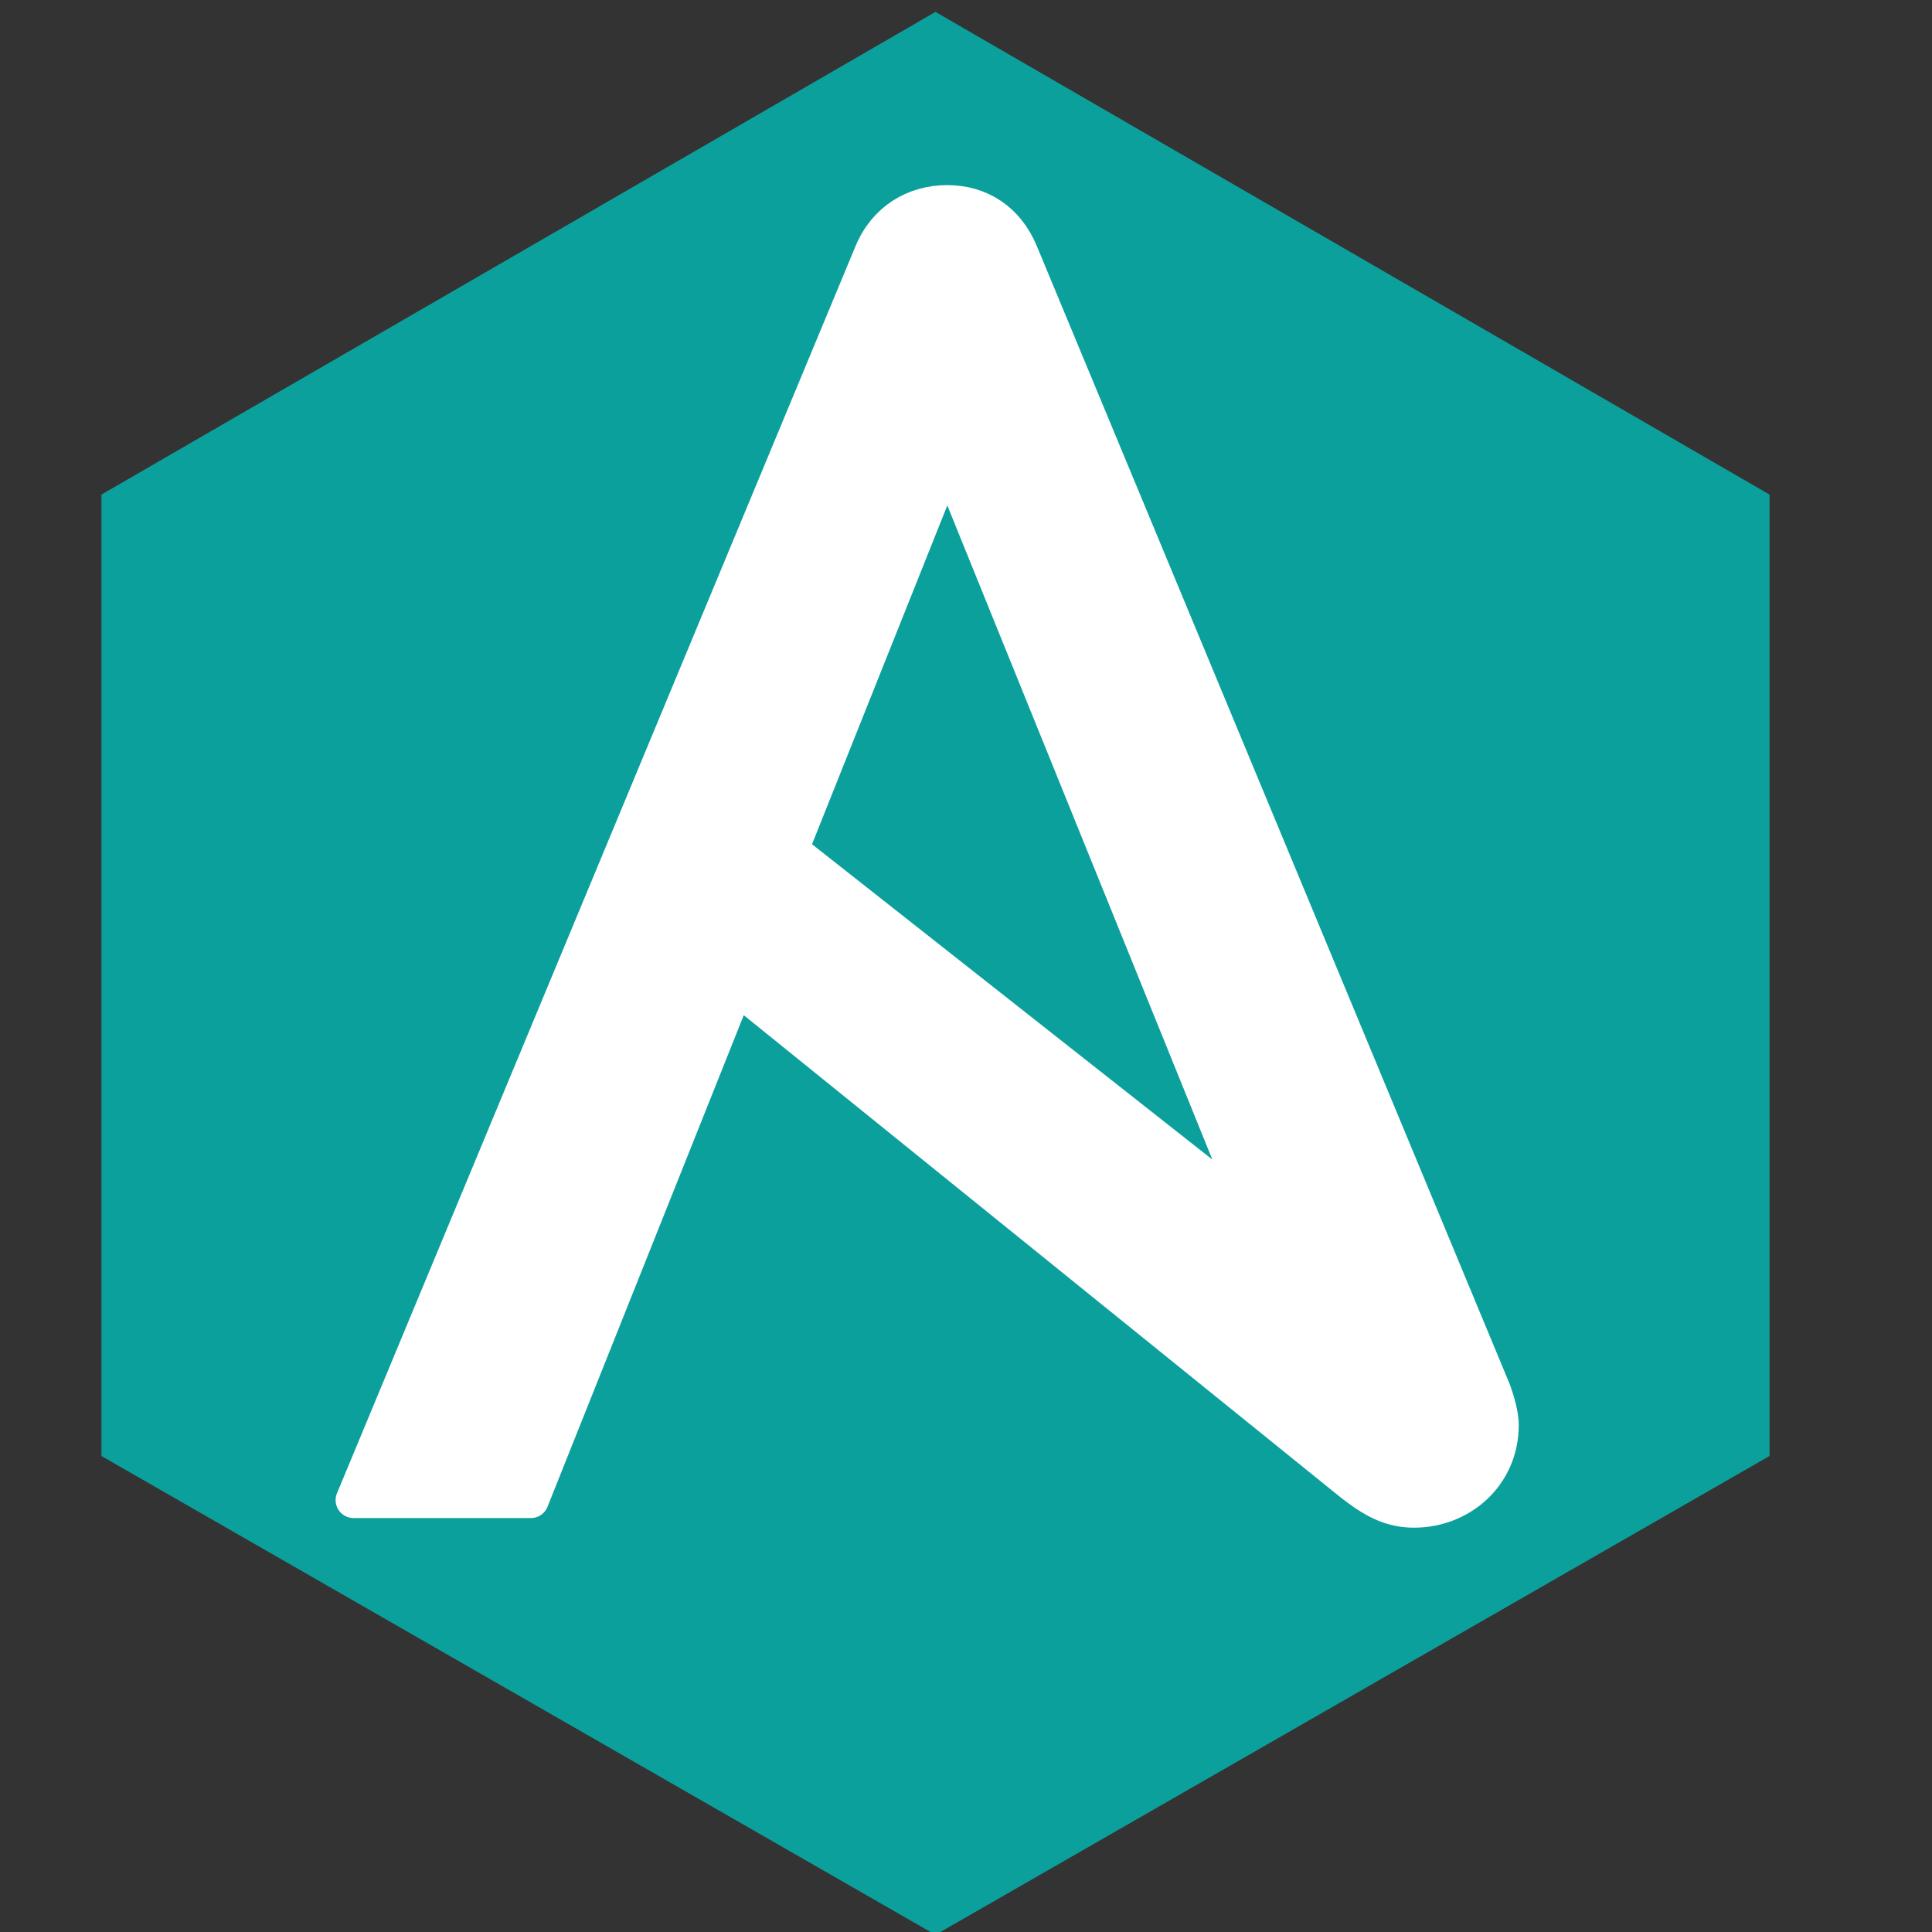 <?xml version="1.0" encoding="UTF-8" standalone="no"?>
<svg
   xmlns:dc="http://purl.org/dc/elements/1.1/"
   xmlns:cc="http://creativecommons.org/ns#"
   xmlns:rdf="http://www.w3.org/1999/02/22-rdf-syntax-ns#"
   xmlns:svg="http://www.w3.org/2000/svg"
   xmlns="http://www.w3.org/2000/svg"
   xmlns:sodipodi="http://sodipodi.sourceforge.net/DTD/sodipodi-0.dtd"
   xmlns:inkscape="http://www.inkscape.org/namespaces/inkscape"
   width="40"
   height="40"
   version="1.1"
   viewBox="0 0 40 40"
   id="svg26"
   sodipodi:docname="runner-ansible.svg"
   inkscape:version="1.0.2 (e86c870879, 2021-01-15)">
  <rect x="0" y="0" width="40" height="40" fill="#333333" stroke="none"/>
  <defs
     id="defs30" />
  <sodipodi:namedview
     pagecolor="#ffffff"
     bordercolor="#666666"
     borderopacity="1"
     objecttolerance="10"
     gridtolerance="10"
     guidetolerance="10"
     inkscape:pageopacity="0"
     inkscape:pageshadow="2"
     inkscape:window-width="1920"
     inkscape:window-height="1016"
     id="namedview28"
     showgrid="false"
     inkscape:zoom="2.471875"
     inkscape:cx="72.336221"
     inkscape:cy="10.228257"
     inkscape:window-x="0"
     inkscape:window-y="0"
     inkscape:window-maximized="1"
     inkscape:current-layer="g18" />
  <mask
     id="a"
     fill="#ffffff">
    <path
       d="M 0,0 H 313.3 V 159.86 H 0 Z"
       fill="#ffffff"
       fill-rule="evenodd"
       id="path4" />
  </mask>
  <mask
     id="b"
     fill="#ffffff">
    <path
       d="M 0,0 H 313.3 V 159.86 H 0 Z"
       fill="#ffffff"
       fill-rule="evenodd"
       id="path7" />
  </mask>
  <g
     transform="matrix(0.495,0,0,0.495,5.076,3.213)"
     id="g24">
    <g
       fill="#0ca09d"
       id="g18">
      <polygon
         class="st0"
         transform="matrix(1.615,0,0,1.615,-20.546,-106.93)"
         points="30.6,62.5 9,75 9,99.9 30.6,112.3 52.2,99.9 52.2,75 "
         id="polygon10" />
    </g>
    <g
       fill="#fdfdfd"
       stroke="#ffffff"
       stroke-linecap="round"
       stroke-linejoin="round"
       stroke-width="3.849"
       aria-label="&gt;_"
       id="g22"
       transform="translate(4.038)">
      <path
         d="M 25.325,12.642 38.17,44.345 18.768,29.062 Z M 48.144,51.648 28.386,4.098 C 27.822,2.727 26.694,2.001 25.325,2.001 23.954,2.001 22.744,2.727 22.18,4.098 L 0.494,56.254 H 7.912 L 16.497,34.75 42.115,55.447 c 1.03,0.833 1.774,1.21 2.74,1.21 1.935,0 3.627,-1.451 3.627,-3.545 0,-0.341 -0.12,-0.882 -0.338,-1.464 z"
         fill="#ffffff"
         stroke-width="1.498"
         id="path20" />
    </g>
  </g>
</svg>
